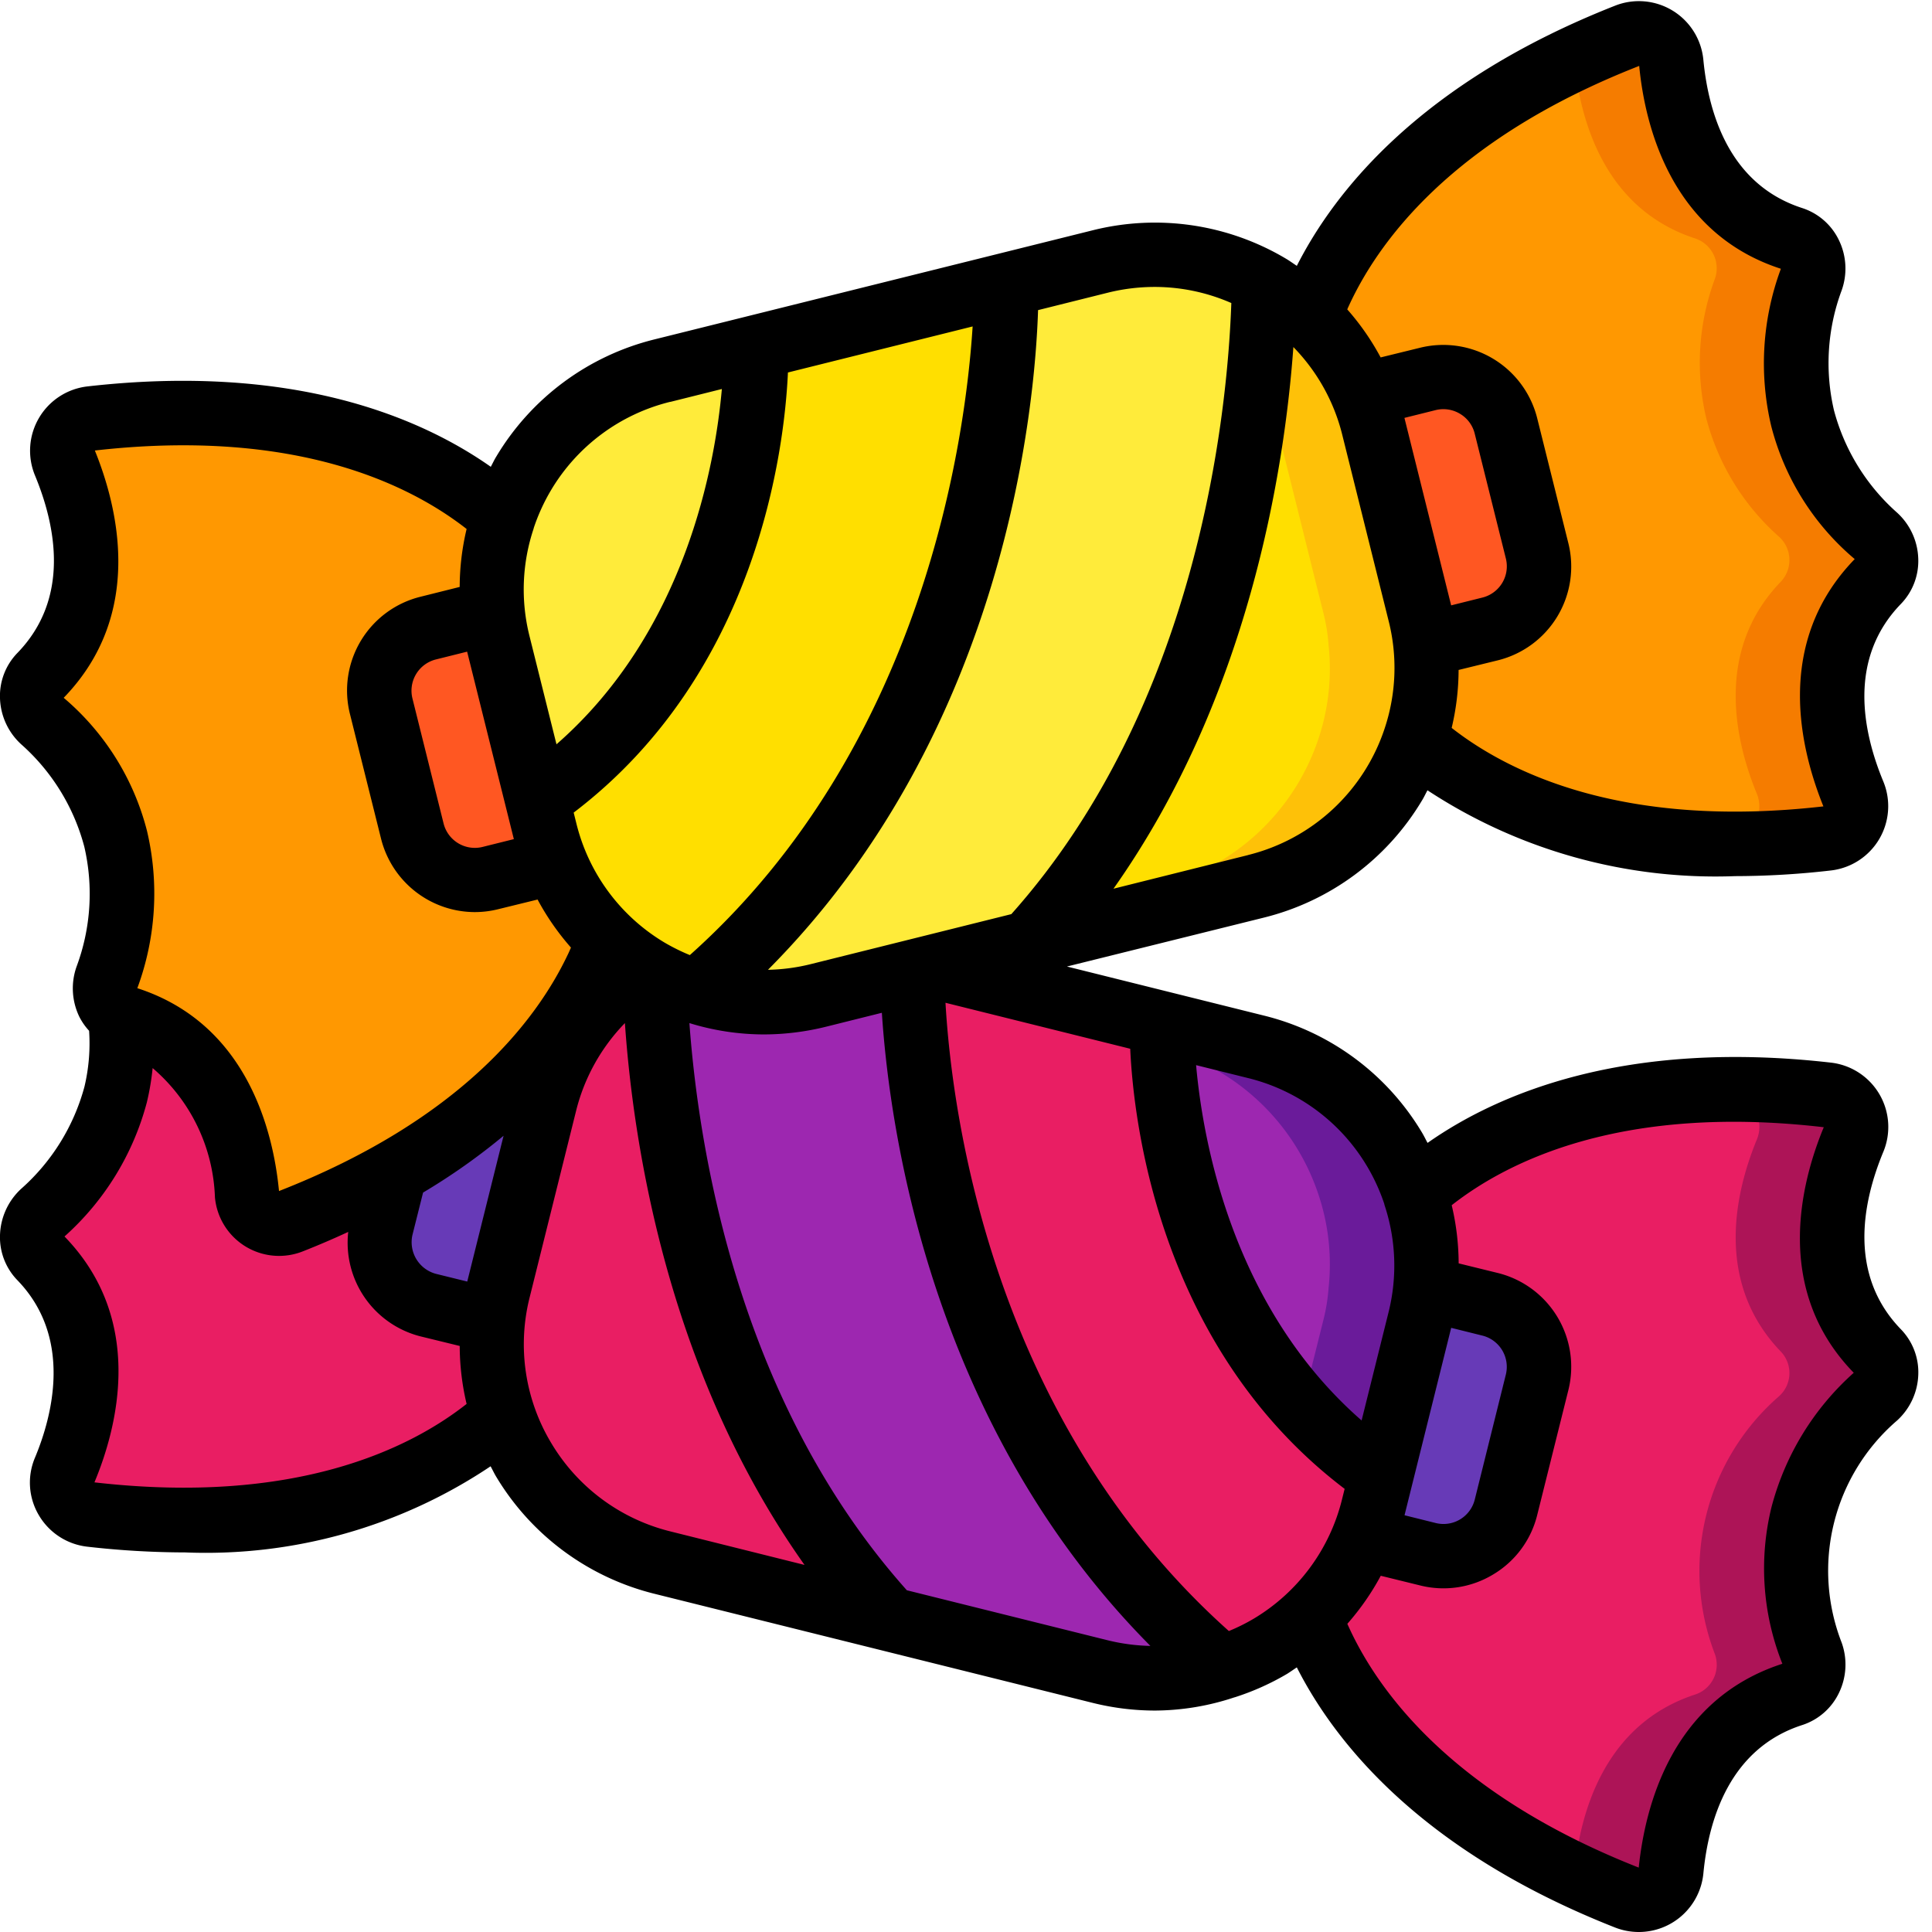 <svg id="Icons" height="512" viewBox="0 0 60 60" width="512" xmlns="http://www.w3.org/2000/svg"><path d="m18.91 29.2c-.84 2.29-3.19 6.1-9.86 8.73a1.01 1.01 0 0 1 -1.38-.85c-.16-1.7-.88-4.53-3.76-5.46a.774.774 0 0 1 -.16-.07.993.993 0 0 1 -.43-1.2 7.433 7.433 0 0 0 .27-4.3 7.527 7.527 0 0 0 -2.26-3.68.974.974 0 0 1 -.07-1.39c2.1-2.18 1.41-5.01.75-6.59a1.006 1.006 0 0 1 .82-1.39c7.13-.81 10.99 1.45 12.8 3.08a6.908 6.908 0 0 0 -.15 3.91l1.21 4.85.24.97a6.942 6.942 0 0 0 1.98 3.39z" fill="#ff9801"/><path d="m58.31 18.06c-2.1 2.17-1.4 5.01-.75 6.59a1.009 1.009 0 0 1 -.82 1.39c-7.12.81-10.99-1.45-12.8-3.08a7.027 7.027 0 0 0 .16-3.92l-1.45-5.82a6.925 6.925 0 0 0 -1.98-3.37v-.01c.83-2.29 3.19-6.11 9.85-8.73a1.007 1.007 0 0 1 1.38.84c.17 1.7.88 4.53 3.76 5.46a.978.978 0 0 1 .59 1.27 7.48 7.48 0 0 0 -.26 4.31 7.412 7.412 0 0 0 2.25 3.67.977.977 0 0 1 .07 1.4z" fill="#ff9801"/><path d="m58.24 16.66a7.412 7.412 0 0 1 -2.25-3.67 7.48 7.48 0 0 1 .26-4.31.978.978 0 0 0 -.59-1.27c-2.88-.93-3.59-3.76-3.76-5.46a1.007 1.007 0 0 0 -1.38-.84c-.585.23-1.125.472-1.646.719a.963.963 0 0 1 .026.121c.17 1.7.88 4.53 3.76 5.46a.978.978 0 0 1 .59 1.27 7.48 7.48 0 0 0 -.26 4.31 7.412 7.412 0 0 0 2.25 3.67.977.977 0 0 1 .07 1.4c-2.1 2.17-1.4 5.01-.75 6.59a1.009 1.009 0 0 1 -.82 1.39q-.672.077-1.3.117a23.891 23.891 0 0 0 4.3-.117 1.009 1.009 0 0 0 .82-1.39c-.65-1.58-1.35-4.42.75-6.59a.977.977 0 0 0 -.07-1.4z" fill="#f57c00"/><path d="m58.24 43.37a7.187 7.187 0 0 0 -1.99 7.98.974.974 0 0 1 -.59 1.27c-2.88.93-3.59 3.76-3.76 5.46a1.007 1.007 0 0 1 -1.38.85c-6.66-2.63-9.02-6.44-9.85-8.73a6.988 6.988 0 0 0 1.98-3.39l.24-.97 1.21-4.85a7 7 0 0 0 -.16-3.91c1.81-1.63 5.68-3.89 12.8-3.08a1.006 1.006 0 0 1 .82 1.39c-.65 1.58-1.35 4.41.75 6.59a.965.965 0 0 1 -.07 1.39z" fill="#e91e63"/><path d="m58.31 41.98c-2.1-2.18-1.4-5.01-.75-6.59a1.006 1.006 0 0 0 -.82-1.39 23.8 23.8 0 0 0 -4.3-.117q.633.04 1.3.117a1.006 1.006 0 0 1 .82 1.39c-.65 1.58-1.35 4.41.75 6.59a.965.965 0 0 1 -.07 1.39 7.187 7.187 0 0 0 -1.99 7.98.974.974 0 0 1 -.59 1.27c-2.88.93-3.59 3.76-3.76 5.46a.88.88 0 0 1 -.027.128c.521.248 1.062.491 1.647.722a1.007 1.007 0 0 0 1.38-.85c.17-1.7.88-4.53 3.76-5.46a.974.974 0 0 0 .59-1.27 7.187 7.187 0 0 1 1.99-7.98.965.965 0 0 0 .07-1.39z" fill="#ad1457"/><path d="m43.94 22.96a7.008 7.008 0 0 1 -4.94 4.57l-7.04 1.75c6.59-7.19 7.25-17.38 7.3-20.47a6.5 6.5 0 0 1 1.41 1.04 6.9 6.9 0 0 1 1.67 2.42 7.534 7.534 0 0 1 .31.95l1.45 5.82a5.671 5.671 0 0 1 .16.99 6.856 6.856 0 0 1 -.32 2.93z" fill="#ffdf00"/><path d="m44.26 20.03a5.671 5.671 0 0 0 -.16-.99l-1.45-5.82a7.534 7.534 0 0 0 -.31-.95 6.9 6.9 0 0 0 -1.67-2.42 6.5 6.5 0 0 0 -1.41-1.04c-.011.67-.055 1.687-.178 2.92.091.177.181.354.258.54a7.534 7.534 0 0 1 .31.95l1.45 5.82a5.671 5.671 0 0 1 .16.99 6.856 6.856 0 0 1 -.32 2.93 7.008 7.008 0 0 1 -4.94 4.57l-3.242.806c-.26.317-.516.637-.8.944l7.042-1.75a7.008 7.008 0 0 0 4.94-4.57 6.856 6.856 0 0 0 .32-2.93z" fill="#fec108"/><path d="m39.26 8.81c-.05 3.09-.71 13.28-7.3 20.47l-2.96.74-.67.16-2.92.73a6.84 6.84 0 0 1 -3.76-.11c9.89-8.39 9.6-21.95 9.6-21.95l2.91-.73a6.934 6.934 0 0 1 5.1.69z" fill="#ffeb3a"/><path d="m21.65 30.8a7.656 7.656 0 0 1 -1.32-.55c-.13-.08-.26-.15-.38-.23a6.82 6.82 0 0 1 -1.04-.82 6.94 6.94 0 0 1 -1.67-2.43 7.681 7.681 0 0 1 -.31-.96l-.24-.97c7.03-4.84 6.8-14.06 6.8-14.06l7.76-1.93s.29 13.56-9.6 21.95z" fill="#ffdf00"/><path d="m16.69 24.84-1.21-4.85a7.1 7.1 0 0 1 .15-3.91 6.968 6.968 0 0 1 4.95-4.57l2.91-.73s.23 9.22-6.8 14.06z" fill="#ffeb3a"/><path d="m17.24 26.77-2.01.5a1.994 1.994 0 0 1 -2.42-1.46l-.97-3.88a2 2 0 0 1 1.45-2.42l2.02-.51a6.834 6.834 0 0 0 .17.99l1.21 4.85.24.97a7.681 7.681 0 0 0 .31.96z" fill="#ff5722"/><path d="m46.28 19.53-2.02.5a5.671 5.671 0 0 0 -.16-.99l-1.45-5.82a7.534 7.534 0 0 0 -.31-.95l2-.5a2 2 0 0 1 2.43 1.45l.97 3.88a2.017 2.017 0 0 1 -1.46 2.43z" fill="#ff5722"/><path d="m27.61 50.28-7.03-1.75a7.025 7.025 0 0 1 -4.95-4.57 6.946 6.946 0 0 1 -.15-3.92l1.45-5.82a6.965 6.965 0 0 1 3.02-4.2c.12.08.25.15.38.23.1 3.52.97 13.15 7.28 20.03z" fill="#e91e63"/><path d="m37.93 51.8a6.876 6.876 0 0 1 -3.77.11l-6.55-1.63c-6.31-6.88-7.18-16.51-7.28-20.03a7.656 7.656 0 0 0 1.32.55 6.84 6.84 0 0 0 3.76.11l2.92-.73c.03 2.14.63 14 9.6 21.62z" fill="#9d27b0"/><path d="m42.89 45.84-.24.97a6.007 6.007 0 0 1 -.32.96 6.96 6.96 0 0 1 -4.4 4.03c-8.97-7.62-9.57-19.48-9.6-21.62l.67-.16 7.09 1.76v.01c-.01.38-.09 9.31 6.8 14.05z" fill="#e91e63"/><path d="m44.26 40a5.671 5.671 0 0 1 -.16.99l-1.21 4.85c-6.89-4.74-6.81-13.67-6.8-14.05l2.91.72a6.99 6.99 0 0 1 4.94 4.57 6.81 6.81 0 0 1 .32 2.92z" fill="#9d27b0"/><path d="m43.94 37.08a6.99 6.99 0 0 0 -4.94-4.57l-2.91-.72c0 .058 0 .338.019.755a6.988 6.988 0 0 1 4.831 4.535 6.81 6.81 0 0 1 .32 2.92 5.671 5.671 0 0 1 -.16.99l-.669 2.68a13.978 13.978 0 0 0 2.459 2.17l1.21-4.85a5.671 5.671 0 0 0 .16-.99 6.81 6.81 0 0 0 -.32-2.92z" fill="#6a1b9a"/><path d="m47.74 42.93-.97 3.88a2.009 2.009 0 0 1 -2.43 1.46l-2.01-.5a6.007 6.007 0 0 0 .32-.96l.24-.97 1.21-4.85a5.671 5.671 0 0 0 .16-.99l2.02.51a2 2 0 0 1 1.46 2.42z" fill="#673ab7"/><path d="m19.95 30.02a6.965 6.965 0 0 0 -3.02 4.2l-1.45 5.82a6.834 6.834 0 0 0 -.17.99l-2.02-.5a2.011 2.011 0 0 1 -1.45-2.43l.43-1.71c4.25-2.42 5.95-5.32 6.64-7.19a6.82 6.82 0 0 0 1.04.82z" fill="#673ab7"/><path d="m15.63 43.96c-1.81 1.63-5.67 3.89-12.8 3.08a1.009 1.009 0 0 1 -.82-1.39c.66-1.58 1.35-4.42-.75-6.59a.986.986 0 0 1 .07-1.4 7.49 7.49 0 0 0 2.26-3.67 6.906 6.906 0 0 0 .16-2.44.774.774 0 0 0 .16.07c2.88.93 3.6 3.76 3.76 5.46a1.01 1.01 0 0 0 1.38.85 23.626 23.626 0 0 0 3.22-1.54l-.43 1.71a2.011 2.011 0 0 0 1.45 2.43l2.02.5a6.874 6.874 0 0 0 .32 2.93z" fill="#e91e63"/><path d="m59.573 17.344a2.018 2.018 0 0 0 -.657-1.423 6.459 6.459 0 0 1 -1.96-3.177 6.462 6.462 0 0 1 .238-3.725 2.017 2.017 0 0 0 -.088-1.567 1.919 1.919 0 0 0 -1.138-.991c-2.239-.724-2.905-2.9-3.069-4.607a2.011 2.011 0 0 0 -2.74-1.678c-6 2.363-8.686 5.718-9.885 8.08-.1-.066-.2-.138-.3-.2a7.951 7.951 0 0 0 -6.056-.9l-13.584 3.382a7.945 7.945 0 0 0 -4.922 3.642c-.062.1-.113.211-.17.317-2.167-1.523-6.109-3.224-12.522-2.497a2.01 2.01 0 0 0 -1.632 2.769c.654 1.58 1.091 3.818-.546 5.508a1.916 1.916 0 0 0 -.542 1.414 2.024 2.024 0 0 0 .657 1.423 6.452 6.452 0 0 1 1.96 3.177 6.469 6.469 0 0 1 -.238 3.725 2.022 2.022 0 0 0 .088 1.567 1.926 1.926 0 0 0 .3.429 5.818 5.818 0 0 1 -.144 1.735 6.491 6.491 0 0 1 -1.972 3.178 2.041 2.041 0 0 0 -.651 1.433 1.915 1.915 0 0 0 .54 1.4c1.73 1.788 1.085 4.22.547 5.509a1.985 1.985 0 0 0 .113 1.778 2.007 2.007 0 0 0 1.513.989 27.123 27.123 0 0 0 3.039.178 15.887 15.887 0 0 0 9.484-2.675c.058.105.108.213.17.317a7.966 7.966 0 0 0 4.933 3.646l13.578 3.38a8.034 8.034 0 0 0 1.958.243 7.893 7.893 0 0 0 2.463-.411h.006a7.99 7.99 0 0 0 1.63-.73c.1-.063.2-.134.3-.2 1.2 2.362 3.887 5.717 9.884 8.079a2.014 2.014 0 0 0 .742.139 2.014 2.014 0 0 0 2-1.821c.164-1.7.83-3.883 3.069-4.606a1.919 1.919 0 0 0 1.138-.991 2.017 2.017 0 0 0 .088-1.567 6.153 6.153 0 0 1 1.721-6.9 2.017 2.017 0 0 0 .658-1.423 1.916 1.916 0 0 0 -.541-1.411c-1.636-1.69-1.2-3.928-.545-5.509a2.011 2.011 0 0 0 -1.634-2.772c-6.4-.729-10.352.971-12.52 2.494-.058-.107-.109-.215-.172-.32a7.925 7.925 0 0 0 -4.921-3.637l-6.106-1.521 6.105-1.516a7.946 7.946 0 0 0 4.922-3.642c.062-.1.112-.21.169-.315a16.278 16.278 0 0 0 9.557 2.666 26.231 26.231 0 0 0 2.966-.175 2.01 2.01 0 0 0 1.632-2.769c-.654-1.579-1.09-3.817.546-5.507a1.918 1.918 0 0 0 .541-1.414zm-14.506 1.456-1.451-5.822.97-.242a1 1 0 0 1 .756.115.991.991 0 0 1 .456.613l.968 3.881a1 1 0 0 1 -.729 1.213zm-10.667-9.709a6.033 6.033 0 0 1 1.462-.18 5.942 5.942 0 0 1 2.378.5c-.122 3.46-1.033 12.477-6.832 18.978l-6.238 1.555a5.963 5.963 0 0 1 -1.32.174c7.413-7.445 8.294-17.561 8.388-20.487zm-19.889 30.709-.973-.24a1.017 1.017 0 0 1 -.727-1.217l.328-1.307a19.541 19.541 0 0 0 2.5-1.764zm6.915-10.138a6.182 6.182 0 0 1 -.795-.394 5.964 5.964 0 0 1 -2.731-3.695l-.084-.337c5.719-4.348 6.547-11.311 6.654-13.668l5.736-1.43c-.218 3.421-1.489 13.011-8.78 19.521zm-6.919-9.424 1.451 5.822-.971.242a1 1 0 0 1 -1.211-.728l-.967-3.882a1 1 0 0 1 .728-1.212zm6.311-7.757 1.6-.4c-.209 2.365-1.128 7.533-5.136 11.034l-.838-3.361a5.95 5.95 0 0 1 .13-3.342v-.009a6.049 6.049 0 0 1 .545-1.191 5.964 5.964 0 0 1 3.699-2.734zm-18.84 9.19c2.519-2.6 1.681-5.918.968-7.68 6.237-.71 9.789 1.063 11.545 2.437a7.868 7.868 0 0 0 -.215 1.8l-1.223.306a3 3 0 0 0 -2.186 3.636l.968 3.881a3.01 3.01 0 0 0 2.909 2.275 3.023 3.023 0 0 0 .728-.09l1.223-.3a7.882 7.882 0 0 0 1.037 1.492c-.029.064-.056.127-.087.194l-.009.018c-.969 2.045-3.316 5.136-8.971 7.349-.181-1.881-1-5.2-4.4-6.3a8.469 8.469 0 0 0 .3-4.885 8.013 8.013 0 0 0 -2.587-4.133zm.955 24.365c.728-1.744 1.573-5.06-.93-7.636a8.5 8.5 0 0 0 2.558-4.168 7.9 7.9 0 0 0 .179-1.062 5.527 5.527 0 0 1 1.935 4.011 2 2 0 0 0 2.74 1.677c.488-.192.95-.392 1.4-.6a3 3 0 0 0 2.235 3.242l1.227.3a7.86 7.86 0 0 0 .214 1.8c-1.753 1.381-5.308 3.154-11.558 2.436zm14.192-1.212a5.951 5.951 0 0 1 -.674-4.542l1.449-5.819a5.974 5.974 0 0 1 1.507-2.69c.275 3.958 1.393 10.927 5.578 16.827l-4.163-1.04a5.977 5.977 0 0 1 -3.697-2.736zm11.038 4.563c-5.136-5.752-6.443-13.4-6.753-17.614a7.879 7.879 0 0 0 2.3.352 8.065 8.065 0 0 0 1.95-.241l1.727-.431c.243 3.7 1.547 12.825 8.339 19.662a6.025 6.025 0 0 1 -1.326-.175zm10 1.266c-7.353-6.564-8.6-16.041-8.8-19.511l5.737 1.428c.108 2.36.938 9.323 6.659 13.668l-.082.329a5.981 5.981 0 0 1 -2.737 3.7 5.9 5.9 0 0 1 -.776.386zm5.457-3.6 1.448-5.816.968.241a1 1 0 0 1 .729 1.212l-.965 3.881a1 1 0 0 1 -1.212.728l-.967-.241zm13.019-12.046c-.724 1.746-1.562 5.065.931 7.626a8.466 8.466 0 0 0 -2.555 4.174 7.991 7.991 0 0 0 .338 4.863c-3.444 1.114-4.263 4.437-4.461 6.33-5.841-2.3-8.145-5.533-9.049-7.571a7.915 7.915 0 0 0 1.038-1.492l1.221.3a2.979 2.979 0 0 0 2.27-.341 2.975 2.975 0 0 0 1.367-1.844l.968-3.881a3 3 0 0 0 -2.186-3.636l-1.221-.3a7.944 7.944 0 0 0 -.216-1.806c1.756-1.378 5.31-3.149 11.555-2.422zm-14.191 1.2a6.037 6.037 0 0 1 .545 1.189v.014a5.972 5.972 0 0 1 .131 3.338l-.838 3.366c-4.01-3.5-4.929-8.669-5.14-11.035l1.608.4a5.948 5.948 0 0 1 3.694 2.729zm-3.692-9.651-4.176 1.044c4.2-5.94 5.31-12.991 5.587-16.822a5.944 5.944 0 0 1 1.508 2.685l1.451 5.823a5.945 5.945 0 0 1 -.126 3.341 5.981 5.981 0 0 1 -4.238 3.926zm17.872-1.513c-6.235.712-9.789-1.062-11.545-2.437a7.87 7.87 0 0 0 .215-1.8l1.223-.3a3 3 0 0 0 2.186-3.636l-.968-3.882a3.007 3.007 0 0 0 -3.639-2.188l-1.223.3a7.819 7.819 0 0 0 -1.037-1.492c.905-2.037 3.21-5.269 9.067-7.561.181 1.881 1 5.2 4.4 6.3a8.453 8.453 0 0 0 -.3 4.885 8 8 0 0 0 2.593 4.131c-2.523 2.6-1.685 5.918-.972 7.681z"/></svg>